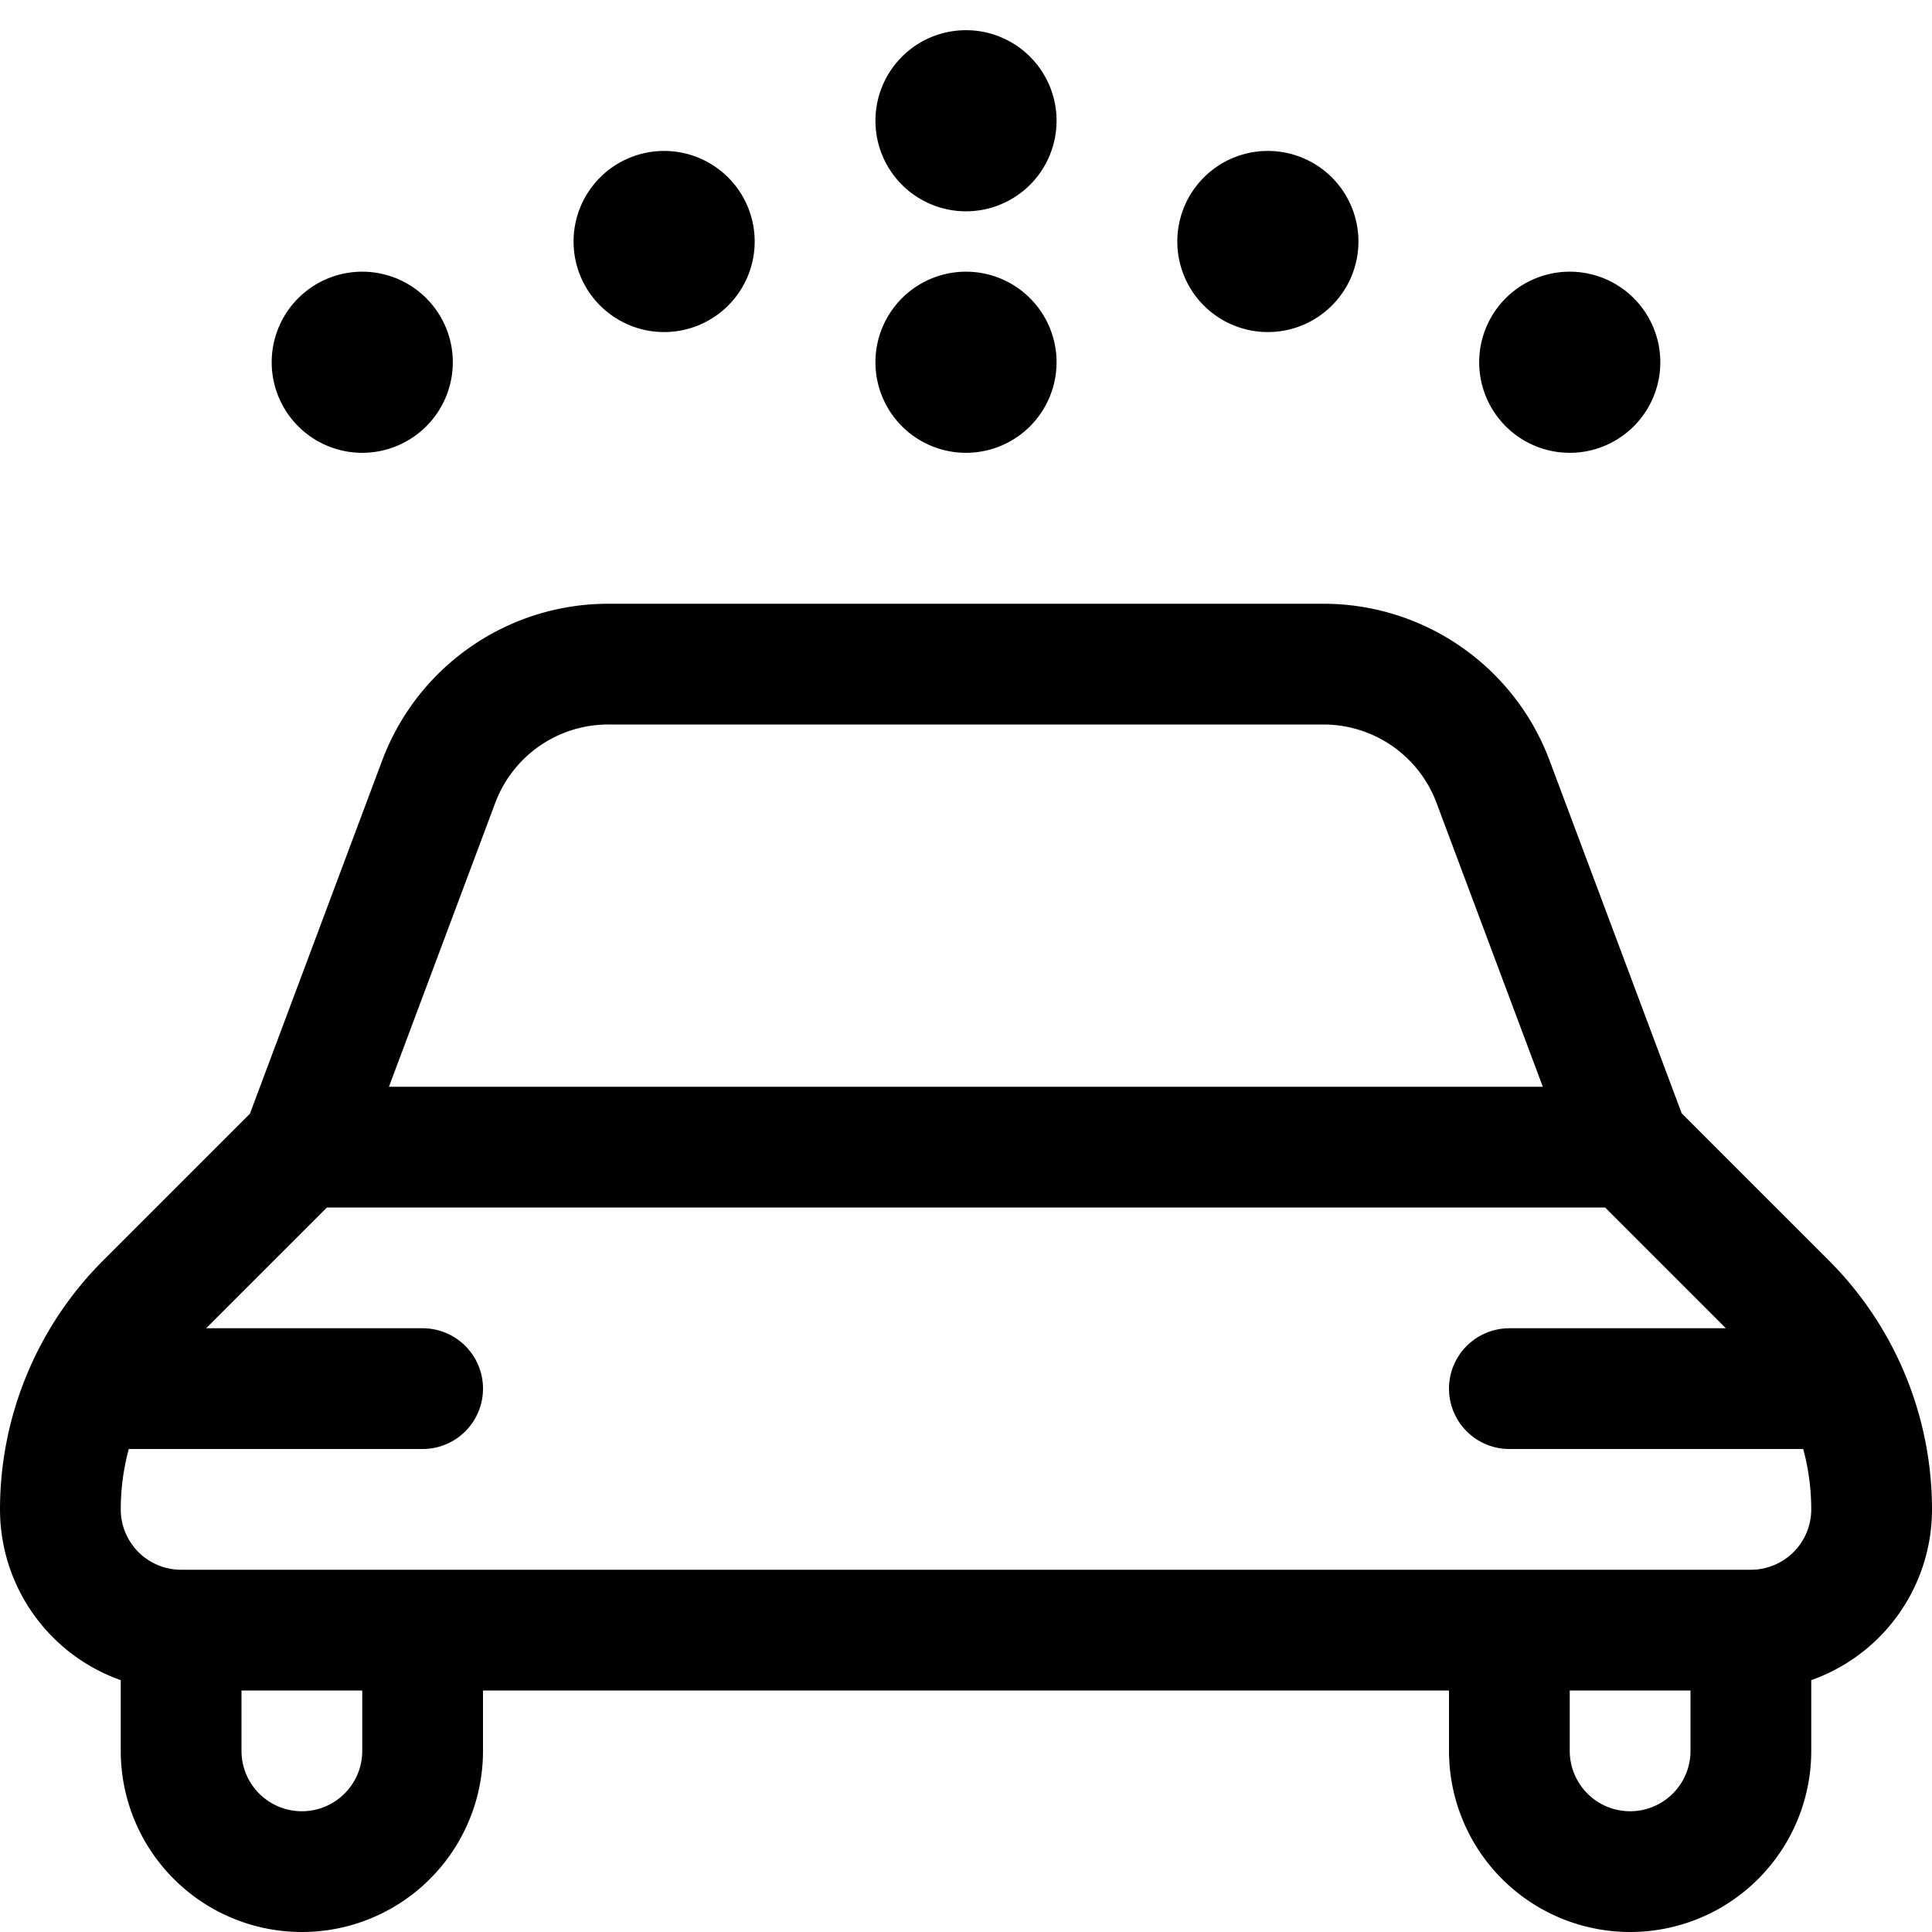 <svg xmlns="http://www.w3.org/2000/svg" viewBox="0 0 24 24" width="24" height="24"><defs><style>.a{fill:none;stroke:#000;stroke-linecap:round;stroke-linejoin:round;stroke-width:1.5px}</style></defs><title>car-repair-wash-2</title><path class="a" d="M21.75 20.25a1.5 1.5 0 0 0 1.5-1.5 3.624 3.624 0 0 0-1.061-2.561L20.25 14.25H3.75l-1.939 1.939A3.624 3.624 0 0 0 .75 18.75a1.5 1.5 0 0 0 1.5 1.5zm-20.675-3H5.25m17.675 0H18.75m-15-3l1.7-4.54a2.249 2.249 0 0 1 2.109-1.46h8.882a2.249 2.249 0 0 1 2.106 1.46l1.7 4.54zm-1.5 6v1.5a1.5 1.5 0 0 0 3 0v-1.5zm19.5 0v1.5a1.5 1.5 0 0 1-3 0v-1.5zM12 1.125a.375.375 0 0 1 .375.375m-.75 0A.375.375 0 0 1 12 1.125m0 .75a.375.375 0 0 1-.375-.375m.75 0a.375.375 0 0 1-.375.375m0 2.25a.375.375 0 0 1 .375.375m-.75 0A.375.375 0 0 1 12 4.125m0 .75a.375.375 0 0 1-.375-.375m.75 0a.375.375 0 0 1-.375.375m-7.5-.75a.375.375 0 0 0-.375.375m.75 0a.375.375 0 0 0-.375-.375m0 .75a.375.375 0 0 0 .375-.375m-.75 0a.375.375 0 0 0 .375.375m3.75-2.25A.375.375 0 0 1 8.625 3m-.75 0a.375.375 0 0 1 .375-.375m0 .75A.375.375 0 0 1 7.875 3m.75 0a.375.375 0 0 1-.375.375m11.25.75a.375.375 0 0 1 .375.375m-.75 0a.375.375 0 0 1 .375-.375m0 .75a.375.375 0 0 1-.375-.375m.75 0a.375.375 0 0 1-.375.375m-3.75-2.25a.375.375 0 0 0-.375.375m.75 0a.375.375 0 0 0-.375-.375m0 .75A.375.375 0 0 0 16.125 3m-.75 0a.375.375 0 0 0 .375.375"/></svg>
